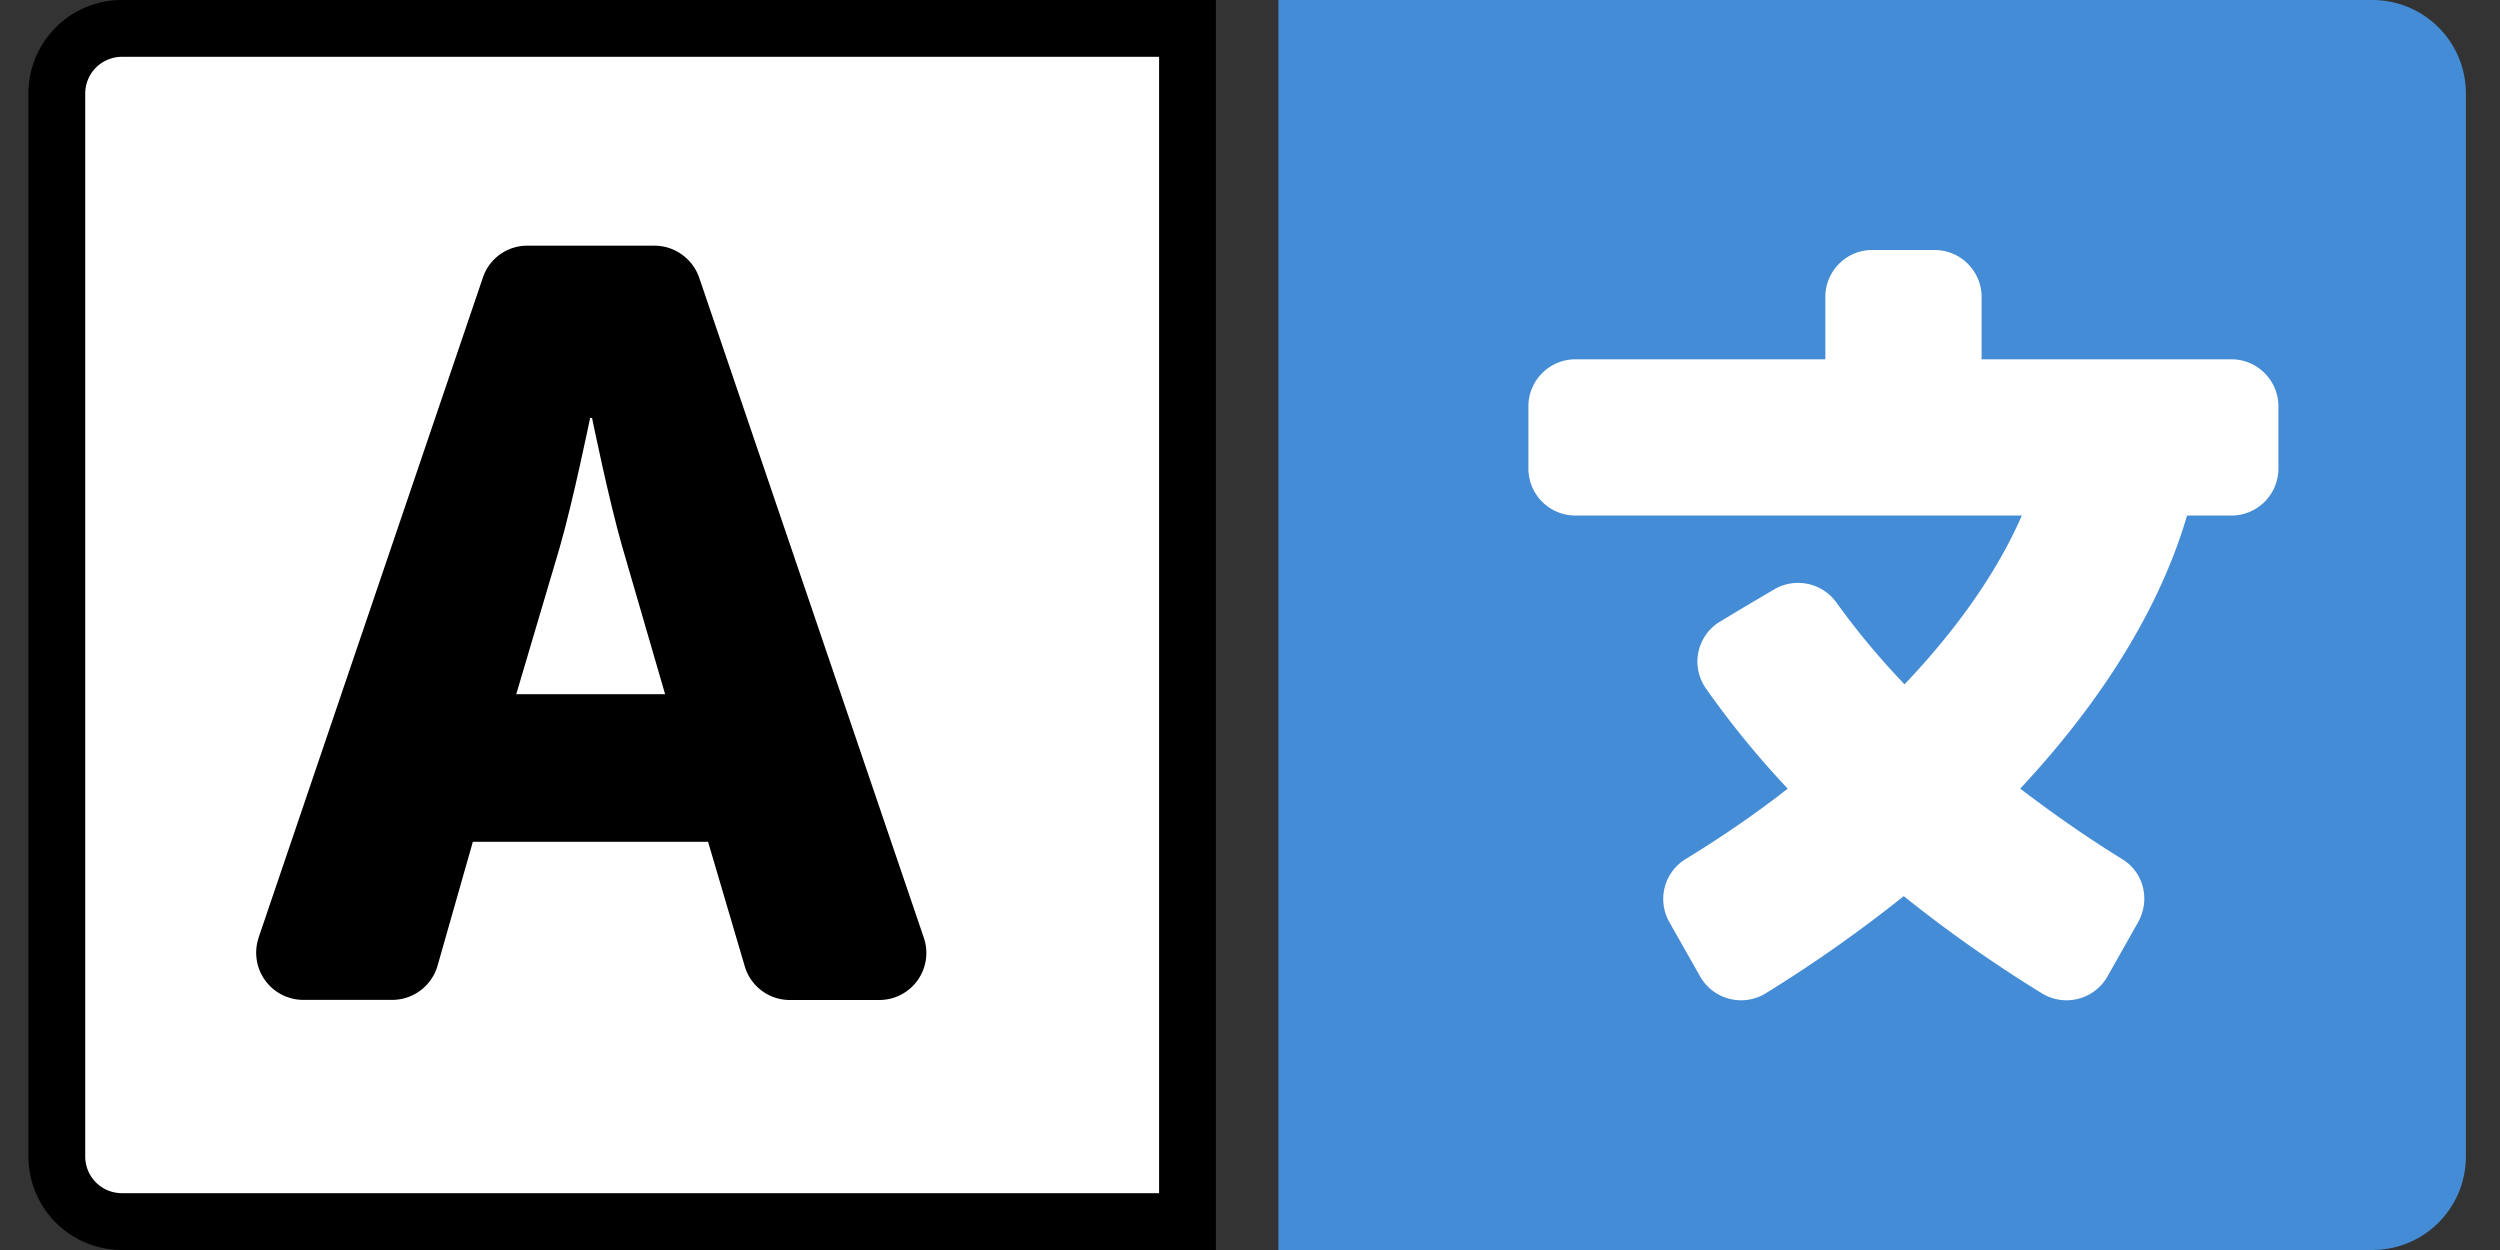 <svg viewBox="0 0 22 11" version="1.1" xmlns="http://www.w3.org/2000/svg"><rect x="0" y="0" width="22" height="11" fill="#333333" stroke="none"/><g class="nc-icon-wrapper"><g id="Page-1" stroke="none" stroke-width="1" fill="none" fill-rule="evenodd"><g id="Translated-4" transform="translate(-1 -7)" fill-rule="nonzero"><g id="language-solid" transform="translate(1 7)"><path d="M10.45 10.75V.25H1.075A.573.573 0 0 0 .5.825v9.35c0 .32.256.575.575.575h9.375z" id="Path" stroke="#000" stroke-width=".5" fill="#FFF"/><path d="M2.275 8.253L4.25 2.441a.411.411 0 0 1 .392-.279H5.76c.176 0 .334.114.392.279L8.13 8.253a.414.414 0 0 1-.392.547H6.95a.413.413 0 0 1-.396-.296l-.323-1.096h-2.07L3.85 8.5a.416.416 0 0 1-.395.299h-.787a.415.415 0 0 1-.392-.547z" id="Path" fill="#000"/><path d="M5.478 4.82c-.12-.417-.268-1.142-.268-1.142h-.017s-.148.725-.268 1.141l-.382 1.29h1.31l-.375-1.29z" id="Path" fill="#FFF"/><path d="M11.5.25v10.5h9.375c.32 0 .575-.256.575-.575V.825a.573.573 0 0 0-.575-.575H11.5z" id="Path" stroke="#448CD5" stroke-width=".5" fill="#448CD5"/><path d="M20.05 4.125a.414.414 0 0 1-.413.412h-.391c-.238.812-.746 1.63-1.468 2.403.289.22.588.43.897.62.19.116.25.36.14.556l-.27.478a.414.414 0 0 1-.575.148 11.96 11.96 0 0 1-1.217-.856c-.374.299-.78.587-1.216.856a.414.414 0 0 1-.575-.148l-.271-.478a.412.412 0 0 1 .144-.557c.32-.196.62-.402.897-.619a7.976 7.976 0 0 1-.721-.883.411.411 0 0 1 .127-.588l.223-.134.251-.148a.416.416 0 0 1 .55.117c.172.24.371.481.598.718.464-.488.818-.993 1.032-1.485h-3.93a.414.414 0 0 1-.412-.412v-.55c0-.227.186-.413.413-.413h2.2v-.55c0-.226.185-.412.412-.412h.55c.227 0 .413.186.413.412v.55h2.2c.226 0 .412.186.412.413v.55z" id="Path" fill="#FFF"/></g></g></g></g></svg>